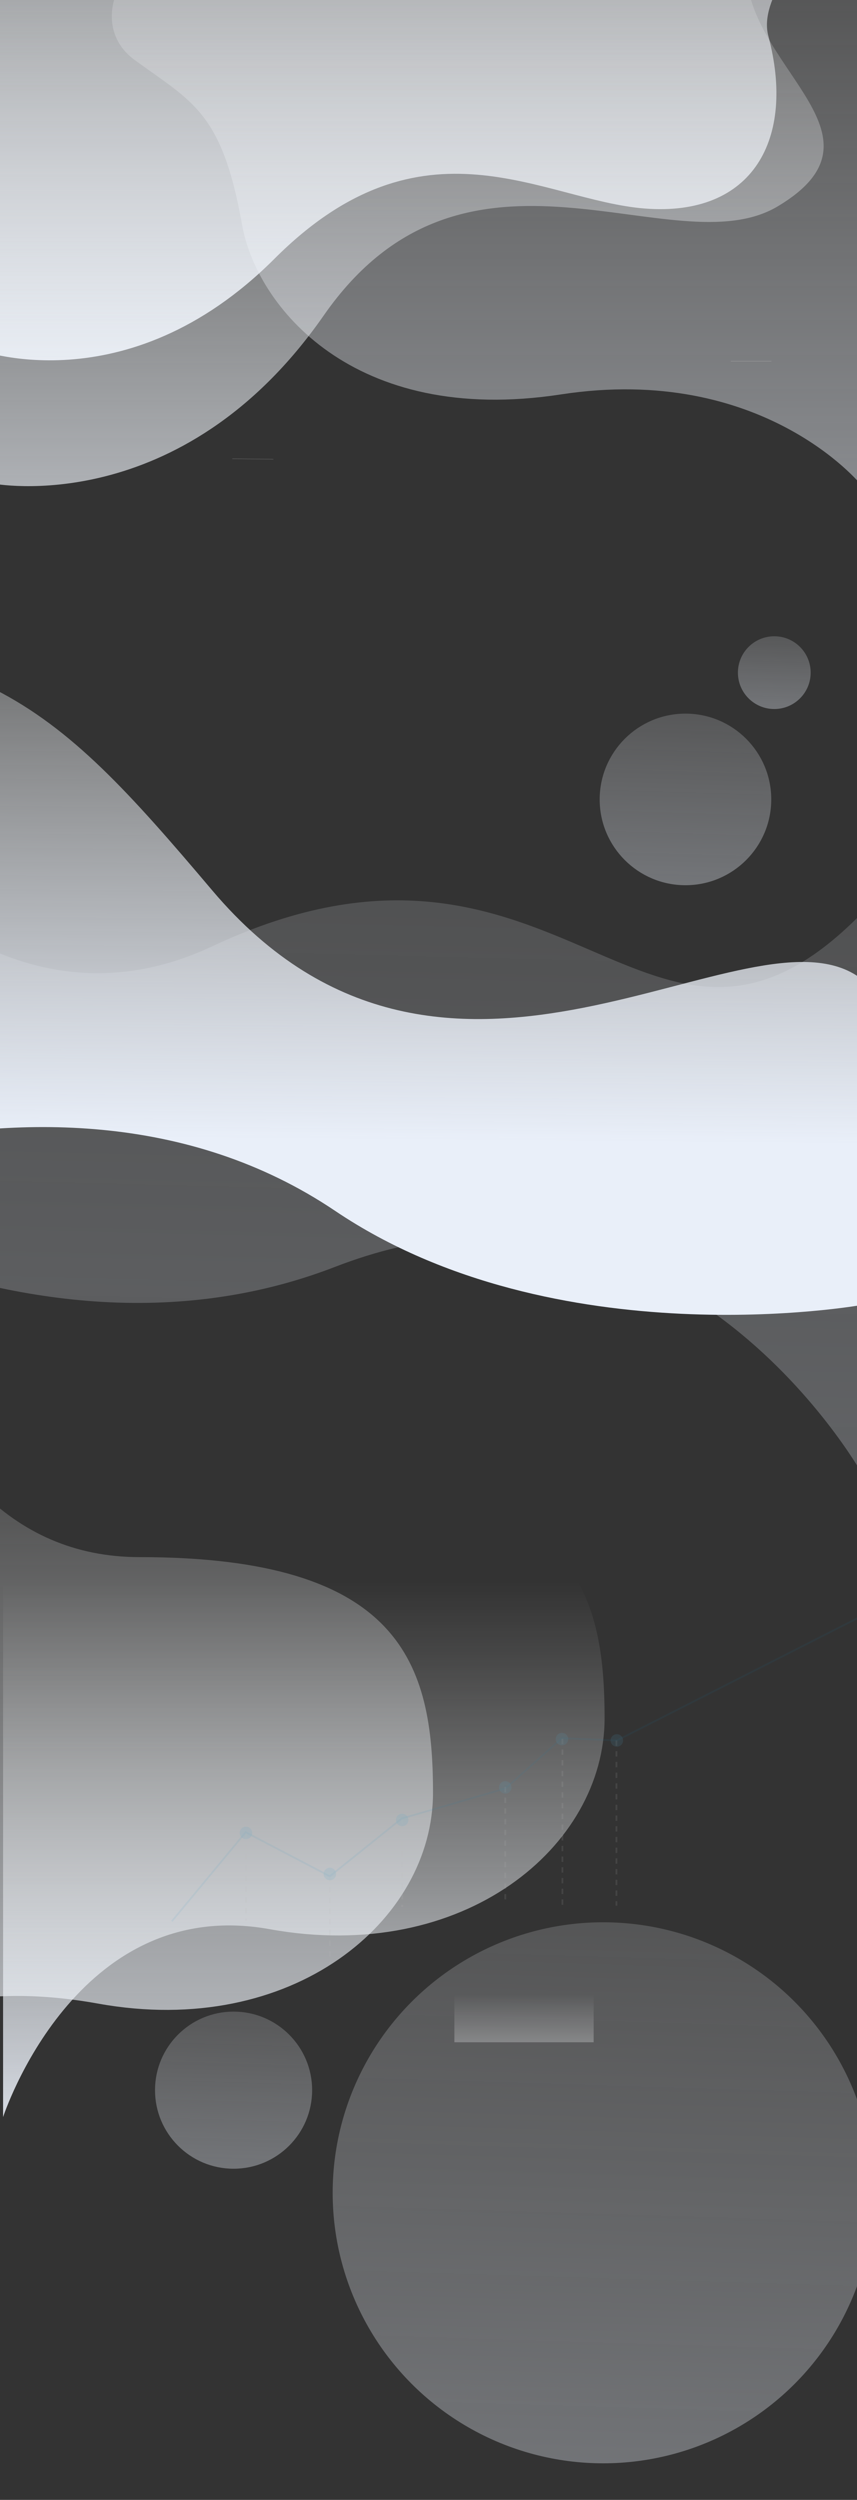 <?xml version="1.0" encoding="utf-8"?>
<!-- Generator: Adobe Illustrator 23.0.6, SVG Export Plug-In . SVG Version: 6.00 Build 0)  -->
<svg version="1.1" id="katman_1" xmlns="http://www.w3.org/2000/svg" xmlns:xlink="http://www.w3.org/1999/xlink" x="0px" y="0px"
	 viewBox="0 0 1920 5600" style="enable-background:new 0 0 1920 5600;" xml:space="preserve">
<rect x="0" y="0" width="1920" height="5600" fill="#333333" stroke="none"/>
<style type="text/css">
	.st0{fill:url(#Path_1866_1_);}
	.st1{fill:url(#Path_1867_1_);}
	.st2{opacity:0.57;fill:url(#Path_1868_1_);enable-background:new    ;}
	.st3{fill:url(#Path_1869_1_);}
	.st4{fill:url(#Path_1870_1_);}
	.st5{opacity:0.25;fill:url(#Path_1871_1_);enable-background:new    ;}
	.st6{fill:url(#Path_1872_1_);}
	.st7{fill:none;}
	.st8{opacity:0.22;fill:none;stroke:#FFFFFF;enable-background:new    ;}
	.st9{opacity:0.5;}
	.st10{opacity:0.7;fill:url(#Ellipse_4_1_);enable-background:new    ;}
	.st11{opacity:0.7;fill:url(#Ellipse_4-2_1_);enable-background:new    ;}
	.st12{opacity:0.7;fill:url(#Ellipse_4-3_1_);enable-background:new    ;}
	.st13{opacity:0.7;fill:url(#Ellipse_4-4_1_);enable-background:new    ;}
	.st14{opacity:0.36;}
	.st15{opacity:0.36;fill:none;stroke:#BCBCBC;stroke-width:4;stroke-miterlimit:10;stroke-dasharray:12;enable-background:new    ;}
	.st16{fill:none;stroke:#008BCE;stroke-width:4;stroke-miterlimit:10;}
	.st17{opacity:0.36;fill:none;stroke:#008BCE;stroke-width:4;stroke-miterlimit:10;enable-background:new    ;}
	.st18{opacity:0.36;fill:#4EA4C6;enable-background:new    ;}
	.st19{fill:url(#Rectangle_1458_1_);}
</style>
<g id="Group_1764" transform="translate(-7661.001 -7308.61)">
	<g id="Component_1_1" transform="translate(8176.074 7308.61)">
		
			<linearGradient id="Path_1866_1_" gradientUnits="userSpaceOnUse" x1="-514.305" y1="5601.928" x2="-514.305" y2="5603.353" gradientTransform="matrix(1991.157 0 0 -1507.414 1024485.562 8445428)">
			<stop  offset="0" style="stop-color:#E9EFF9"/>
			<stop  offset="0.199" style="stop-color:#EDF2FA;stop-opacity:0.78"/>
			<stop  offset="0.596" style="stop-color:#F6F9FC;stop-opacity:0.365"/>
			<stop  offset="0.871" style="stop-color:#FCFDFE;stop-opacity:0.102"/>
			<stop  offset="1" style="stop-color:#FFFFFF;stop-opacity:0"/>
		</linearGradient>
		<path id="Path_1866" class="st0" d="M-571.6,781.4c0,0,337.7,132.1,671.6-201.9s600.1-130.3,829.4-112.4c243.5,19,338-157,277-386
			c-45-169.1,398-410,122-750c-118.2-145.6-1059.5,268.4-1081.5,162h-818.5V781.4z"/>
		
			<linearGradient id="Path_1867_1_" gradientUnits="userSpaceOnUse" x1="-514.256" y1="5601.423" x2="-514.256" y2="5602.744" gradientTransform="matrix(2131.606 0 0 -1681.111 1096456.875 9418415)">
			<stop  offset="0" style="stop-color:#E9EFF9"/>
			<stop  offset="0.199" style="stop-color:#EDF2FA;stop-opacity:0.78"/>
			<stop  offset="0.596" style="stop-color:#F6F9FC;stop-opacity:0.365"/>
			<stop  offset="0.871" style="stop-color:#FCFDFE;stop-opacity:0.102"/>
			<stop  offset="1" style="stop-color:#FFFFFF;stop-opacity:0"/>
		</linearGradient>
		<path id="Path_1867" class="st1" d="M-531.5,1083.1c0,0,421.8,83.5,741.7-376.4s783.4-104.6,1017.4-244.6
			c258.9-154.9-51.6-300.4-70.1-513.6C1139.5-258.3,939.7-525.4,718.9-499s-517,26.5-565.1-93.1l-955.3,171.5L-531.5,1083.1z"/>
		
			<linearGradient id="Path_1868_1_" gradientUnits="userSpaceOnUse" x1="-514.441" y1="5601.695" x2="-514.441" y2="5603.119" gradientTransform="matrix(1677.992 0 0 -1592.984 863802.812 8924900)">
			<stop  offset="0" style="stop-color:#E9EFF9"/>
			<stop  offset="1" style="stop-color:#FFFFFF;stop-opacity:0"/>
		</linearGradient>
		<path id="Path_1868" class="st2" d="M1413.4,1085.4c0,0-220-271.2-671.6-201.9C274.9,955.3,59.3,684.2,27.4,504.2
			c-45-254-111.5-275.3-241-370c-145-106,40-372,294-244C243-27.9,572.9-96.4,595-202.8c128.5-584,818.5-149,818.5-149V1085.4z"/>
	</g>
	<g id="Group_1613">
		
			<linearGradient id="Path_1869_1_" gradientUnits="userSpaceOnUse" x1="7661.42" y1="12909.707" x2="7661.42" y2="12910.485" gradientTransform="matrix(1347.553 0 0 -2847.443 -10315826 36771692)">
			<stop  offset="0" style="stop-color:#E9EFF9"/>
			<stop  offset="0.122" style="stop-color:#EDF2FA;stop-opacity:0.78"/>
			<stop  offset="0.366" style="stop-color:#F6F9FC;stop-opacity:0.365"/>
			<stop  offset="0.536" style="stop-color:#FCFDFE;stop-opacity:0.102"/>
			<stop  offset="0.615" style="stop-color:#FFFFFF;stop-opacity:0"/>
		</linearGradient>
		<path id="Path_1869" class="st3" d="M7667.9,12051.1c0,0,162.1-499.6,597.4-420.9s750.2-185.2,750.2-472.3
			s-69.5-527.9-657.6-527.9s-690-893.7-690-1426.3V12051.1z"/>
		
			<linearGradient id="Path_1870_1_" gradientUnits="userSpaceOnUse" x1="7661.42" y1="12909.638" x2="7661.42" y2="12910.574" gradientTransform="matrix(1347.552 0 0 -2565.443 -10316203 33131348)">
			<stop  offset="0" style="stop-color:#E9EFF9"/>
			<stop  offset="0.199" style="stop-color:#EDF2FA;stop-opacity:0.78"/>
			<stop  offset="0.596" style="stop-color:#F6F9FC;stop-opacity:0.365"/>
			<stop  offset="0.871" style="stop-color:#FCFDFE;stop-opacity:0.102"/>
			<stop  offset="1" style="stop-color:#FFFFFF;stop-opacity:0"/>
		</linearGradient>
		<path id="Path_1870" class="st4" d="M7283.5,11935.8c0,0,162.1-217.6,597.4-138.9s750.2-185.2,750.2-472.3
			s-69.5-527.9-657.6-527.9s-690-893.7-690-1426.3V11935.8z"/>
	</g>
	<g id="Group_1614">
		
			<linearGradient id="Path_1871_1_" gradientUnits="userSpaceOnUse" x1="7661.947" y1="12909.898" x2="7661.987" y2="12911.382" gradientTransform="matrix(2697.61 0 0 -2359.117 -20660740 30466636)">
			<stop  offset="0" style="stop-color:#E9EFF9"/>
			<stop  offset="0.199" style="stop-color:#EDF2FA;stop-opacity:0.78"/>
			<stop  offset="0.596" style="stop-color:#F6F9FC;stop-opacity:0.365"/>
			<stop  offset="0.871" style="stop-color:#FCFDFE;stop-opacity:0.102"/>
			<stop  offset="1" style="stop-color:#FFFFFF;stop-opacity:0"/>
		</linearGradient>
		<path id="Path_1871" class="st5" d="M9590.8,9355.3c-476.3,486.1-668.3-296.6-1454.2,73.1
			c-710.9,334.4-1243.4-813.5-1243.4-1180.2v1597.2c0,0,764.3,593.2,1518.8,301s1178.8,461,1178.8,461L9590.8,9355.3z"/>
		
			<linearGradient id="Path_1872_1_" gradientUnits="userSpaceOnUse" x1="7661.97" y1="12910.9" x2="7661.988" y2="12911.984" gradientTransform="matrix(2731.33 0 0 -1523.969 -20919138 19685678)">
			<stop  offset="0" style="stop-color:#E9EFF9"/>
			<stop  offset="0.199" style="stop-color:#EDF2FA;stop-opacity:0.78"/>
			<stop  offset="0.596" style="stop-color:#F6F9FC;stop-opacity:0.365"/>
			<stop  offset="0.871" style="stop-color:#FCFDFE;stop-opacity:0.102"/>
			<stop  offset="1" style="stop-color:#FFFFFF;stop-opacity:0"/>
		</linearGradient>
		<path id="Path_1872" class="st6" d="M9590.8,9501.4c-248.3-189.7-925,427.6-1454.2-198.1c-369.5-437-515.6-573.2-1243.4-573.2
			l-33.7,1334.7c0,0,889.4-490.3,1552.5-43.6c494.8,333.4,1178.8,210.8,1178.8,210.8L9590.8,9501.4z"/>
	</g>
	<line id="Line_11" class="st7" x1="8275.9" y1="8453.6" x2="8302.9" y2="8453.6"/>
	<line id="Line_15" class="st8" x1="9389.2" y1="8117.7" x2="9298.2" y2="8117.7"/>
	<line id="Line_16" class="st8" x1="8273.5" y1="8337.3" x2="8181.5" y2="8336.3"/>
	<g id="Group_8" class="st9">
		<g id="Group_1621">
			<g id="Group_7">
				
					<linearGradient id="Ellipse_4_1_" gradientUnits="userSpaceOnUse" x1="7658.697" y1="12916.712" x2="7658.763" y2="12918.856" gradientTransform="matrix(384.35 0 0 -384.35 -2934429 4973821)">
					<stop  offset="0" style="stop-color:#E9EFF9"/>
					<stop  offset="1" style="stop-color:#FFFFFF;stop-opacity:0"/>
				</linearGradient>
				<circle id="Ellipse_4" class="st10" cx="9196.7" cy="9099.4" r="192.2"/>
			</g>
		</g>
	</g>
	<g id="Group_8-2" class="st9">
		<g id="Group_1622">
			<g id="Group_7-2">
				
					<linearGradient id="Ellipse_4-2_1_" gradientUnits="userSpaceOnUse" x1="7661.285" y1="12911.195" x2="7661.351" y2="12913.339" gradientTransform="matrix(1212.018 0 0 -1212.018 -9276620 15661399)">
					<stop  offset="0" style="stop-color:#E9EFF9"/>
					<stop  offset="1" style="stop-color:#FFFFFF;stop-opacity:0"/>
				</linearGradient>
				<circle id="Ellipse_4-2" class="st11" cx="9012.3" cy="12220.7" r="606"/>
			</g>
		</g>
	</g>
	<g id="Group_8-3" class="st9">
		<g id="Group_1623">
			<g id="Group_7-3">
				
					<linearGradient id="Ellipse_4-3_1_" gradientUnits="userSpaceOnUse" x1="7658.348" y1="12917.455" x2="7658.414" y2="12919.599" gradientTransform="matrix(351.97 0 0 -351.97 -2687329.75 4558715.5)">
					<stop  offset="0" style="stop-color:#E9EFF9"/>
					<stop  offset="1" style="stop-color:#FFFFFF;stop-opacity:0"/>
				</linearGradient>
				<circle id="Ellipse_4-3" class="st12" cx="8184.3" cy="11990.8" r="176"/>
			</g>
		</g>
	</g>
	<g id="Group_8-4" class="st9">
		<g id="Group_1624">
			<g id="Group_7-4">
				
					<linearGradient id="Ellipse_4-4_1_" gradientUnits="userSpaceOnUse" x1="7653.546" y1="12927.694" x2="7653.612" y2="12929.838" gradientTransform="matrix(162.908 0 0 -162.908 -1237430.5 2114918)">
					<stop  offset="0" style="stop-color:#E9EFF9"/>
					<stop  offset="1" style="stop-color:#FFFFFF;stop-opacity:0"/>
				</linearGradient>
				<circle id="Ellipse_4-4" class="st13" cx="9395.7" cy="8815.4" r="81.5"/>
			</g>
		</g>
	</g>
	<g id="Group_1675">
		<g id="Group_1663">
			<g id="Group_1662">
				<g id="Group_1653" class="st14">
					<line id="Line_104" class="st15" x1="8562" y1="11383.5" x2="8562" y2="11580.5"/>
					<g id="Group_1652">
						<g id="Group_1651" class="st9">
							<path id="Path_1875" class="st16" d="M8797.7,11324.2"/>
							<path id="Path_1876" class="st16" d="M8920.7,11218.2"/>
							<path id="Path_1877" class="st17" d="M8046,11612.5l165.4-199.5l188.5,98.6l161.1-129.3l0.9-0.3l231.5-67.1l126.6-112.6
								l123,5.2l546.9-277.9"/>
						</g>
						<line id="Line_105" class="st15" x1="8212" y1="11414.5" x2="8212" y2="11611.5"/>
						<line id="Line_106" class="st15" x1="8400" y1="11511.5" x2="8400" y2="11708.5"/>
						<line id="Line_107" class="st15" x1="8793" y1="11311.5" x2="8793" y2="11575.5"/>
						<line id="Line_108" class="st15" x1="8921" y1="11203.5" x2="8921" y2="11577.5"/>
						<line id="Line_109" class="st15" x1="9042" y1="11207.5" x2="9042" y2="11577.5"/>
						<circle id="Ellipse_154" class="st18" cx="8212" cy="11414.5" r="14"/>
						<circle id="Ellipse_155" class="st18" cx="8400" cy="11506.5" r="14"/>
						<circle id="Ellipse_156" class="st18" cx="8562" cy="11385.5" r="14"/>
						<circle id="Ellipse_157" class="st18" cx="8793" cy="11312.5" r="14"/>
						<circle id="Ellipse_158" class="st18" cx="8920" cy="11204.4" r="14"/>
						<circle id="Ellipse_159" class="st18" cx="9043" cy="11207.4" r="14"/>
					</g>
				</g>
			</g>
		</g>
		<g id="Group_1666">
			
				<linearGradient id="Rectangle_1458_1_" gradientUnits="userSpaceOnUse" x1="7657.833" y1="12933.455" x2="7657.833" y2="12936.951" gradientTransform="matrix(312 0 0 -113 -2380408.75 1473661.625)">
				<stop  offset="0" style="stop-color:#E9EFF9"/>
				<stop  offset="1" style="stop-color:#FFFFFF;stop-opacity:0"/>
			</linearGradient>
			<rect id="Rectangle_1458" x="8679" y="11770.5" class="st19" width="312" height="113"/>
		</g>
	</g>
</g>
<rect id="Rectangle_1540" x="8.5" y="8.2" class="st7" width="1926" height="5605"/>
</svg>
